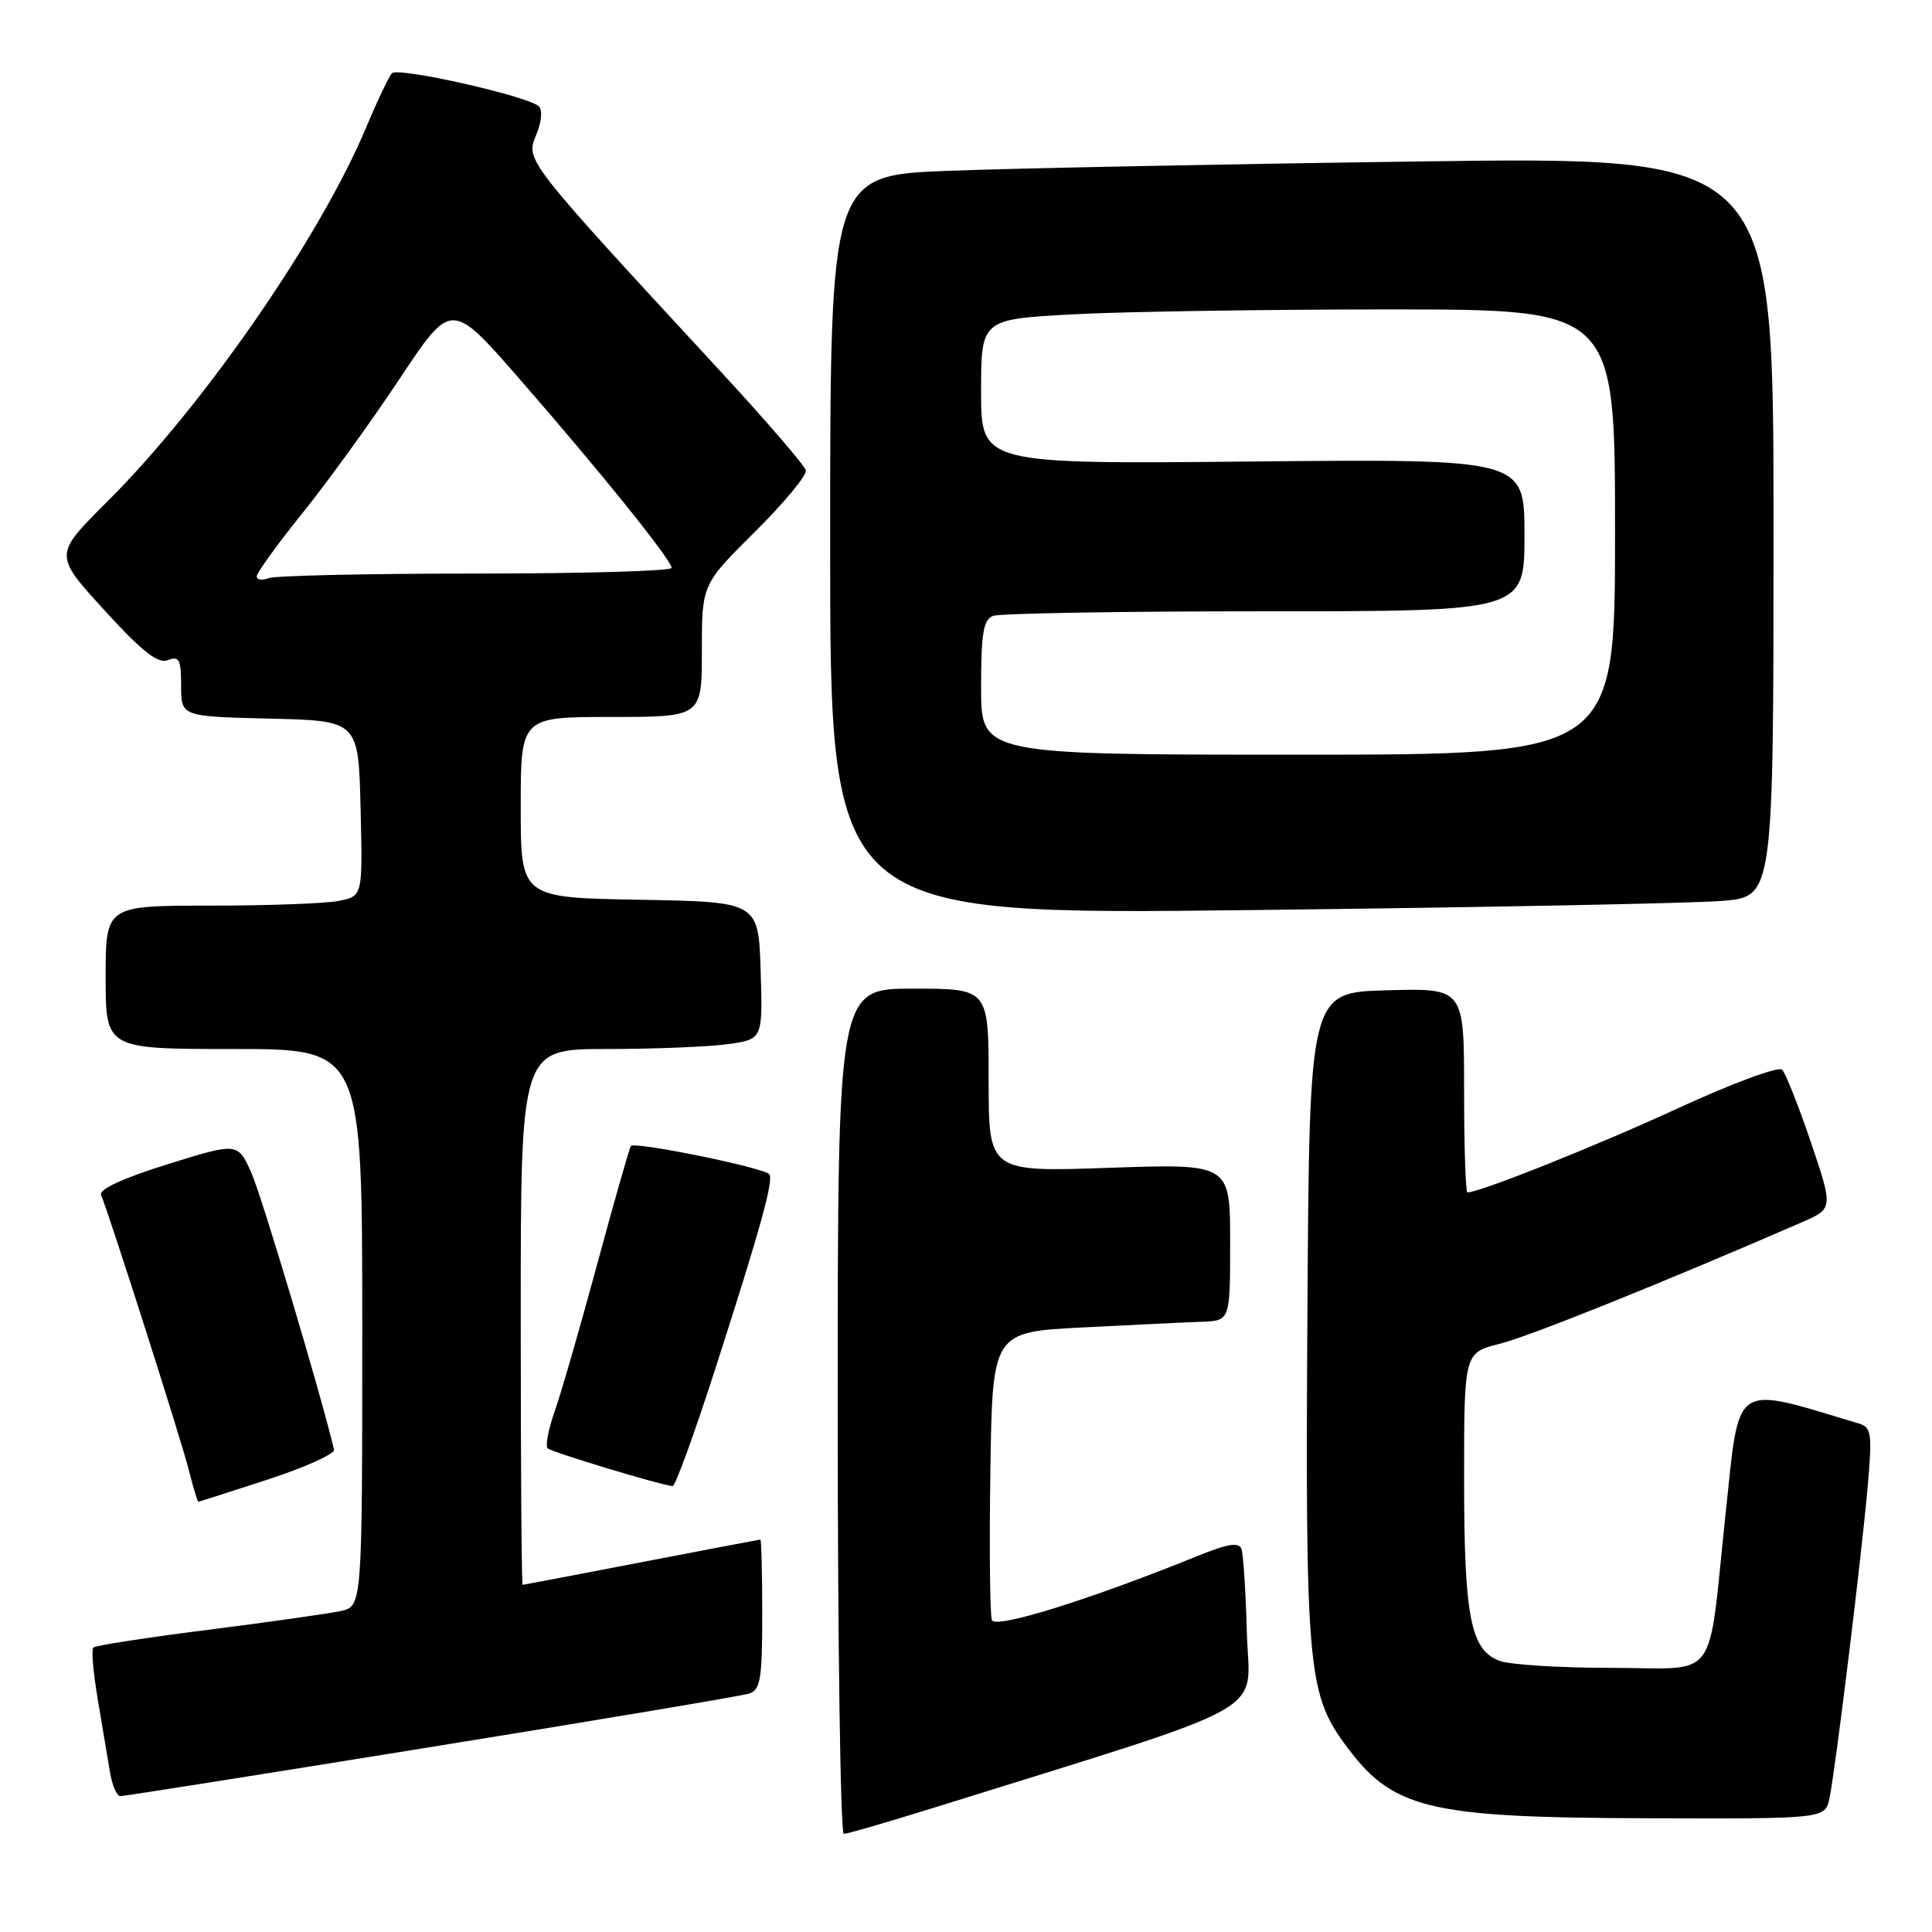 <?xml version="1.0" encoding="UTF-8" standalone="no"?>
<!DOCTYPE svg PUBLIC "-//W3C//DTD SVG 1.1//EN" "http://www.w3.org/Graphics/SVG/1.1/DTD/svg11.dtd" >
<svg xmlns="http://www.w3.org/2000/svg" xmlns:xlink="http://www.w3.org/1999/xlink" version="1.1" viewBox="0 0 256 256">
 <g >
 <path fill="currentColor"
d=" M 123.56 239.59 C 169.61 225.21 165.53 227.48 165.22 216.45 C 165.07 210.98 164.75 205.94 164.50 205.25 C 164.17 204.32 162.73 204.54 158.78 206.14 C 144.39 211.97 131.89 215.87 131.43 214.67 C 131.17 213.99 131.08 205.13 131.23 194.97 C 131.50 176.50 131.50 176.50 143.50 175.89 C 150.10 175.55 157.19 175.21 159.25 175.14 C 163.00 175.00 163.00 175.00 163.00 164.59 C 163.00 154.19 163.00 154.19 147.00 154.74 C 131.00 155.30 131.00 155.30 131.00 143.15 C 131.00 131.00 131.00 131.00 121.00 131.00 C 111.00 131.00 111.00 131.00 111.00 187.00 C 111.00 217.80 111.37 243.00 111.81 243.00 C 112.26 243.00 117.55 241.46 123.56 239.59 Z  M 242.42 238.25 C 243.21 234.47 246.67 206.20 247.49 196.84 C 248.09 189.96 247.97 189.13 246.33 188.63 C 229.45 183.56 230.54 182.84 228.67 200.37 C 226.22 223.44 228.01 221.00 213.45 221.00 C 206.67 221.00 200.03 220.58 198.69 220.07 C 194.85 218.61 194.00 214.26 194.00 195.97 C 194.00 179.24 194.00 179.24 198.75 178.05 C 202.71 177.05 220.03 170.09 238.71 161.98 C 242.92 160.15 242.92 160.15 239.96 151.37 C 238.32 146.54 236.60 142.20 236.14 141.74 C 235.67 141.27 229.49 143.56 222.39 146.83 C 211.61 151.80 196.09 158.00 194.44 158.00 C 194.20 158.00 194.00 151.91 194.00 144.47 C 194.00 130.93 194.00 130.93 183.75 131.22 C 173.50 131.50 173.50 131.50 173.24 174.00 C 172.95 220.20 173.30 224.35 178.04 230.89 C 184.46 239.76 188.86 240.85 218.67 240.93 C 241.84 241.00 241.84 241.00 242.42 238.25 Z  M 57.16 231.48 C 79.35 227.90 98.29 224.72 99.25 224.41 C 100.76 223.94 101.00 222.52 101.00 213.93 C 101.00 208.47 100.89 204.00 100.75 204.00 C 100.61 204.01 93.53 205.35 85.00 207.00 C 76.47 208.65 69.39 209.99 69.25 210.00 C 69.11 210.00 69.00 194.03 69.00 174.50 C 69.00 139.00 69.00 139.00 80.36 139.00 C 86.61 139.00 93.82 138.71 96.40 138.36 C 101.07 137.72 101.07 137.72 100.79 128.61 C 100.50 119.50 100.50 119.50 84.75 119.22 C 69.00 118.95 69.00 118.95 69.00 106.97 C 69.00 95.00 69.00 95.00 81.00 95.00 C 93.00 95.00 93.00 95.00 93.00 86.22 C 93.00 77.45 93.00 77.45 100.03 70.47 C 103.89 66.64 106.93 62.97 106.78 62.33 C 106.62 61.68 101.55 55.79 95.50 49.24 C 69.50 21.09 69.64 21.28 71.04 17.90 C 71.77 16.15 71.91 14.55 71.39 14.08 C 69.88 12.71 52.74 8.86 51.94 9.70 C 51.53 10.14 50.02 13.30 48.59 16.72 C 42.52 31.29 27.02 53.71 14.17 66.51 C 7.13 73.52 7.13 73.52 13.82 80.84 C 18.87 86.38 20.93 87.99 22.25 87.47 C 23.74 86.89 24.00 87.38 24.00 90.86 C 24.00 94.94 24.00 94.94 35.75 95.22 C 47.50 95.50 47.50 95.50 47.78 107.12 C 48.06 118.74 48.06 118.74 44.91 119.37 C 43.17 119.72 35.51 120.00 27.87 120.00 C 14.00 120.00 14.00 120.00 14.00 129.50 C 14.00 139.00 14.00 139.00 31.00 139.00 C 48.00 139.00 48.00 139.00 48.00 175.92 C 48.00 212.84 48.00 212.84 45.14 213.47 C 43.57 213.81 35.66 214.93 27.57 215.96 C 19.47 216.98 12.63 218.04 12.36 218.31 C 12.09 218.57 12.36 221.65 12.95 225.15 C 13.54 228.64 14.26 232.96 14.56 234.75 C 14.85 236.54 15.48 238.00 15.95 238.00 C 16.43 238.00 34.97 235.07 57.16 231.48 Z  M 35.50 196.04 C 40.45 194.42 44.39 192.64 44.26 192.09 C 42.60 184.99 34.69 158.52 33.32 155.43 C 31.50 151.37 31.50 151.37 22.20 154.27 C 16.31 156.11 13.07 157.60 13.39 158.34 C 14.47 160.88 24.01 190.77 25.01 194.75 C 25.60 197.09 26.17 198.99 26.29 198.99 C 26.40 198.98 30.55 197.65 35.50 196.04 Z  M 94.82 181.25 C 100.78 162.74 102.58 156.24 101.92 155.58 C 101.01 154.67 83.99 151.21 83.59 151.86 C 83.37 152.21 81.36 159.27 79.12 167.55 C 76.88 175.82 74.36 184.56 73.52 186.95 C 72.67 189.35 72.24 191.58 72.56 191.91 C 73.05 192.40 87.19 196.69 89.12 196.92 C 89.47 196.97 92.03 189.91 94.82 181.25 Z  M 228.25 119.37 C 235.00 118.80 235.00 118.80 235.00 69.78 C 235.00 20.76 235.00 20.76 188.25 21.39 C 162.54 21.74 134.41 22.30 125.75 22.63 C 110.00 23.23 110.00 23.23 110.00 72.23 C 110.00 121.24 110.00 121.24 165.75 120.59 C 196.41 120.24 224.54 119.69 228.25 119.37 Z  M 34.02 76.36 C 34.03 75.89 36.75 72.12 40.07 68.00 C 43.39 63.88 49.19 55.86 52.96 50.18 C 59.81 39.86 59.81 39.86 68.82 50.19 C 79.59 62.54 88.99 74.21 88.99 75.25 C 89.00 75.66 77.34 76.00 63.08 76.00 C 48.83 76.00 36.45 76.27 35.58 76.61 C 34.71 76.94 34.01 76.83 34.02 76.36 Z  M 130.00 91.11 C 130.00 83.92 130.30 82.10 131.58 81.61 C 132.45 81.27 148.65 81.00 167.58 81.00 C 202.00 81.00 202.00 81.00 202.00 70.90 C 202.00 60.81 202.00 60.81 166.00 61.15 C 130.00 61.50 130.00 61.50 130.00 51.90 C 130.00 42.31 130.00 42.31 142.16 41.65 C 148.84 41.29 167.74 41.00 184.16 41.00 C 214.00 41.00 214.00 41.00 214.00 70.50 C 214.00 100.00 214.00 100.00 172.00 100.00 C 130.00 100.00 130.00 100.00 130.00 91.11 Z "/>
</g>
</svg>